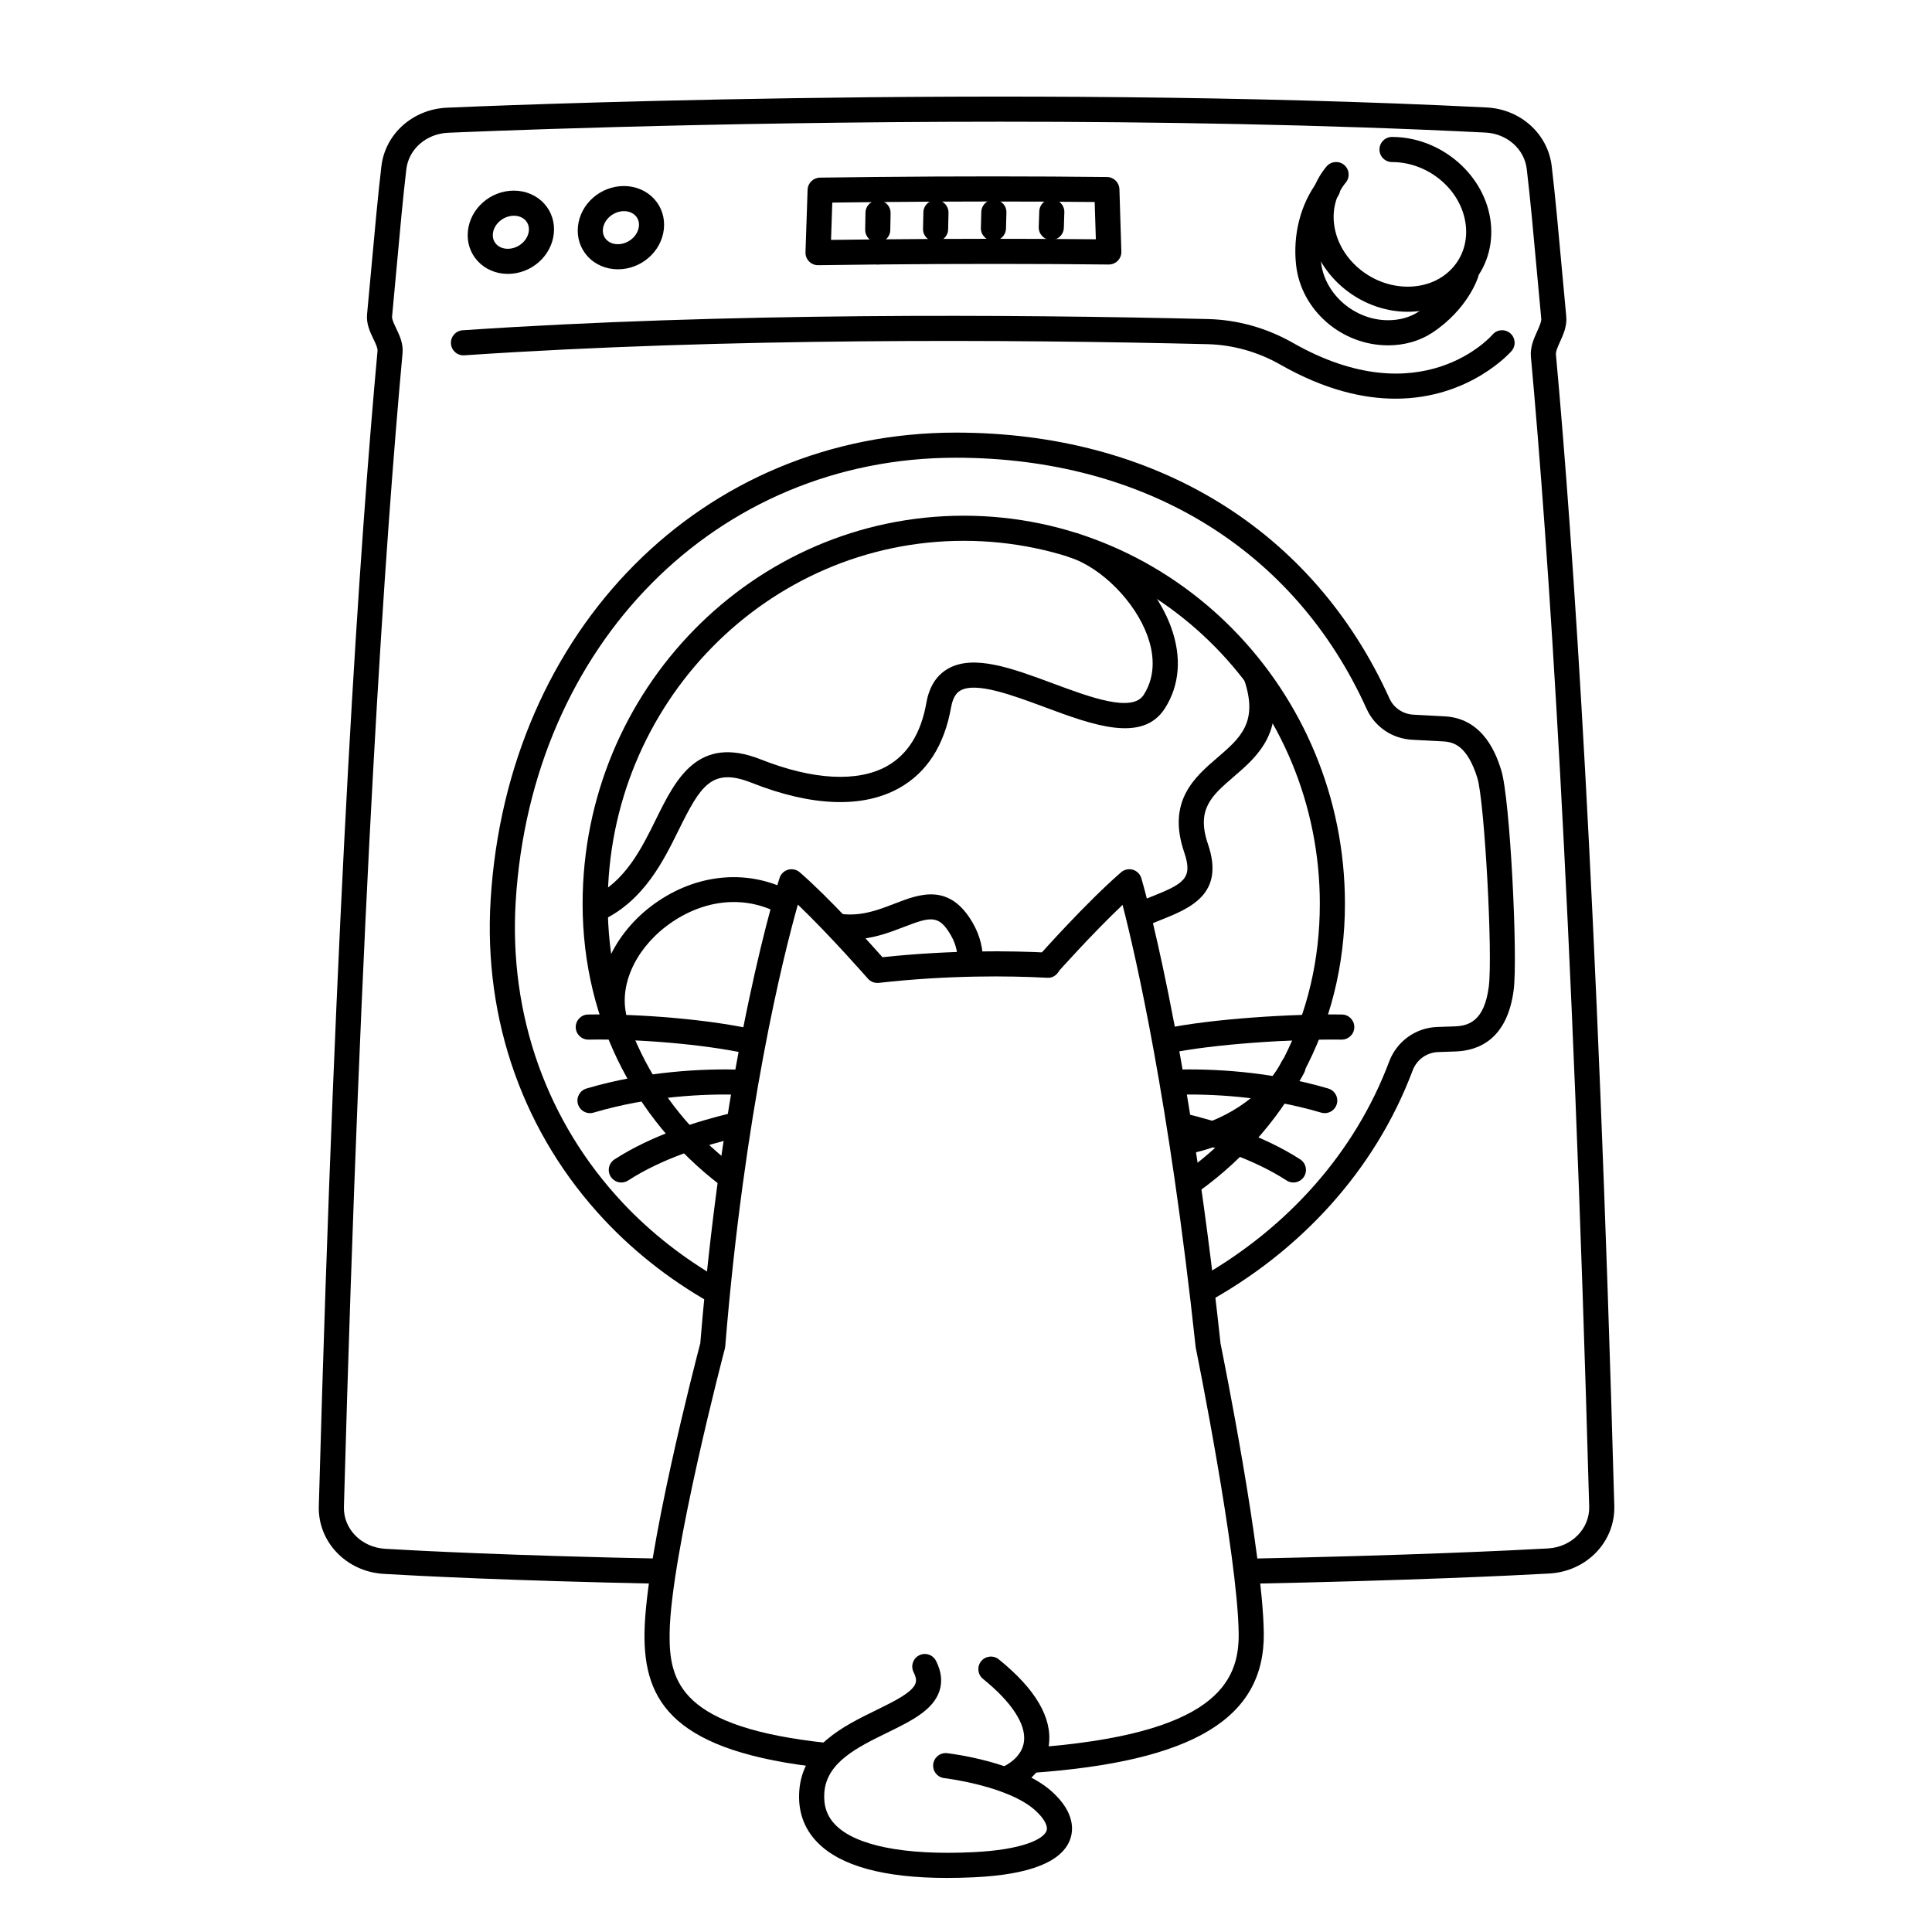 <svg width="200" height="200" viewBox="0 0 200 200" xmlns="http://www.w3.org/2000/svg"><g id="type=loading-1, mode=dark"><g id="Frame" clip-path="url(#clip0_3220_9612)"><path id="Vector" d="M61.901 95.343C61.421 95.343 60.959 95.074 60.732 94.615C60.417 93.969 60.683 93.191 61.328 92.874C64.755 91.197 66.372 87.921 67.935 84.754C69.953 80.666 72.245 76.035 78.758 78.615C84.153 80.752 88.787 81 91.808 79.314C93.967 78.107 95.343 75.902 95.897 72.758C96.19 71.096 96.942 69.907 98.131 69.227C100.797 67.7 104.8 69.188 109.035 70.76C112.866 72.184 117.209 73.799 118.4 71.925C119.759 69.791 119.37 67.455 118.804 65.871C117.533 62.307 114.065 58.792 110.738 57.694C110.056 57.47 109.686 56.735 109.911 56.053C110.135 55.371 110.871 54.998 111.553 55.226C115.634 56.572 119.713 60.681 121.253 64.997C122.344 68.052 122.115 70.931 120.594 73.322C118.275 76.964 113.117 75.051 108.131 73.198C104.802 71.961 101.03 70.56 99.424 71.483C99.242 71.587 98.688 71.903 98.458 73.209C97.76 77.16 95.95 79.978 93.076 81.583C89.306 83.688 84.022 83.497 77.801 81.032C73.683 79.397 72.516 81.348 70.266 85.904C68.676 89.129 66.694 93.142 62.472 95.21C62.288 95.3 62.093 95.343 61.901 95.343L61.901 95.343Z"/><path id="Vector_2" d="M143.69 35.749C138.875 35.749 134.695 32.108 134.173 27.458C133.819 24.301 134.629 21.139 136.397 18.782C136.829 18.209 137.641 18.09 138.217 18.523C138.792 18.953 138.908 19.769 138.477 20.343C137.103 22.174 136.476 24.662 136.757 27.168C137.127 30.467 140.237 33.15 143.69 33.15C144.878 33.15 145.962 32.849 146.827 32.279C149.695 30.388 150.53 27.914 150.538 27.89C150.759 27.211 151.487 26.835 152.171 27.051C152.851 27.269 153.23 27.991 153.017 28.673C152.974 28.809 151.937 32.024 148.257 34.449C146.966 35.3 145.387 35.749 143.69 35.749Z"/><path id="Vector_3" d="M145.731 32.275C140.61 32.275 136.022 28.277 135.505 23.361C135.268 21.107 135.91 18.934 137.312 17.242C137.77 16.69 138.589 16.611 139.142 17.07C139.696 17.529 139.772 18.348 139.314 18.901C138.362 20.049 137.928 21.537 138.091 23.09C138.473 26.721 141.9 29.675 145.731 29.675C147.589 29.675 149.238 28.981 150.373 27.721C151.428 26.549 151.915 25.001 151.743 23.361C151.361 19.731 147.933 16.777 144.102 16.777C143.384 16.777 142.802 16.195 142.802 15.477C142.802 14.759 143.384 14.177 144.102 14.177C149.224 14.177 153.811 18.175 154.329 23.09C154.579 25.472 153.86 27.735 152.304 29.461C150.67 31.276 148.336 32.275 145.731 32.275H145.731Z"/><path id="Vector_4" d="M52.567 28.354C51.345 28.354 50.199 27.86 49.423 26.998C48.666 26.157 48.316 25.06 48.438 23.908C48.684 21.568 50.776 19.734 53.2 19.734C54.423 19.734 55.568 20.228 56.344 21.089C57.101 21.93 57.451 23.028 57.33 24.18C57.084 26.521 54.992 28.354 52.567 28.354V28.354ZM53.2 22.333C52.125 22.333 51.129 23.179 51.023 24.18C50.98 24.596 51.095 24.968 51.355 25.258C51.644 25.578 52.073 25.754 52.567 25.754C53.643 25.754 54.639 24.908 54.744 23.908C54.788 23.492 54.673 23.119 54.412 22.829C54.124 22.509 53.694 22.333 53.2 22.333Z"/><path id="Vector_5" d="M114.783 27.382H114.77C107.134 27.302 99.113 27.299 90.929 27.378H90.916C90.204 27.378 89.623 26.805 89.616 26.091C89.609 25.373 90.186 24.785 90.903 24.779C98.624 24.704 106.199 24.701 113.441 24.769L113.321 20.911C106.113 20.841 98.566 20.843 90.869 20.917H90.856C90.144 20.917 89.564 20.344 89.557 19.63C89.55 18.912 90.126 18.324 90.844 18.318C99.004 18.239 106.996 18.24 114.596 18.324C115.293 18.332 115.859 18.887 115.882 19.584L116.083 26.042C116.094 26.396 115.96 26.739 115.712 26.992C115.467 27.241 115.133 27.382 114.783 27.382V27.382Z"/><path id="Vector_6" d="M63.96 27.879C62.738 27.879 61.593 27.385 60.816 26.523C60.06 25.682 59.709 24.584 59.83 23.433C60.076 21.092 62.168 19.258 64.593 19.258C65.816 19.258 66.961 19.752 67.737 20.614C68.494 21.455 68.845 22.553 68.724 23.704C68.478 26.045 66.385 27.879 63.96 27.879H63.96ZM64.593 21.858C63.519 21.858 62.522 22.703 62.416 23.704C62.372 24.12 62.487 24.493 62.748 24.783C63.036 25.103 63.467 25.279 63.96 25.279C65.035 25.279 66.032 24.434 66.138 23.433C66.182 23.017 66.066 22.644 65.806 22.354C65.518 22.034 65.087 21.858 64.593 21.858H64.593Z"/><path id="Vector_7" d="M84.683 27.453C84.334 27.453 83.999 27.314 83.755 27.064C83.506 26.81 83.371 26.465 83.384 26.11L83.602 19.644C83.626 18.95 84.189 18.398 84.883 18.388C86.82 18.361 88.81 18.337 90.844 18.318H90.856C91.569 18.318 92.149 18.891 92.156 19.605C92.163 20.323 91.587 20.91 90.869 20.917C89.27 20.933 87.699 20.95 86.159 20.971L86.028 24.834C87.621 24.814 89.247 24.794 90.903 24.779H90.916C91.628 24.779 92.209 25.352 92.216 26.066C92.222 26.783 91.646 27.371 90.929 27.378C88.801 27.399 86.722 27.424 84.701 27.453H84.683L84.683 27.453Z"/><g id="Group"><path id="Vector_8" d="M90.862 25.096H90.839C90.121 25.083 89.55 24.491 89.563 23.773L89.594 22.017C89.607 21.299 90.185 20.735 90.917 20.741C91.635 20.753 92.206 21.346 92.194 22.064L92.162 23.82C92.15 24.529 91.57 25.096 90.862 25.096Z"/><path id="Vector_9" d="M96.852 25.012H96.822C96.104 24.995 95.535 24.401 95.551 23.683L95.589 21.976C95.605 21.268 96.184 20.705 96.888 20.705H96.918C97.636 20.722 98.204 21.317 98.189 22.034L98.151 23.741C98.135 24.449 97.556 25.012 96.852 25.012Z"/><path id="Vector_10" d="M102.84 24.929H102.804C102.086 24.909 101.52 24.312 101.54 23.594L101.584 21.935C101.604 21.229 102.182 20.67 102.883 20.67H102.919C103.637 20.69 104.204 21.287 104.184 22.005L104.139 23.664C104.12 24.37 103.541 24.929 102.84 24.929Z"/><path id="Vector_11" d="M108.83 24.845C108.815 24.845 108.801 24.845 108.786 24.844C108.069 24.82 107.506 24.22 107.53 23.502L107.583 21.893C107.605 21.175 108.205 20.585 108.925 20.637C109.641 20.66 110.205 21.261 110.18 21.979L110.128 23.588C110.105 24.291 109.528 24.845 108.83 24.845Z"/></g><path id="Vector_12" d="M144.463 41.272C141.12 41.272 137.126 40.358 132.537 37.743C130.222 36.423 127.615 35.693 125 35.629C104.896 35.141 75.229 34.946 48.068 36.782C47.343 36.831 46.731 36.29 46.683 35.574C46.634 34.857 47.176 34.236 47.892 34.189C75.15 32.345 104.902 32.541 125.063 33.029C128.108 33.104 131.137 33.952 133.824 35.484C147.158 43.08 154.428 34.732 154.501 34.647C154.963 34.099 155.783 34.029 156.333 34.492C156.882 34.955 156.95 35.776 156.487 36.324C156.428 36.396 152.183 41.271 144.463 41.272Z"/><g id="Group_2"><path id="Vector_13" d="M74.776 121.347C74.348 121.923 74.468 122.738 75.045 123.165C75.177 123.263 75.311 123.351 75.443 123.446C75.542 122.594 75.645 121.727 75.755 120.841C75.381 120.86 75.017 121.022 74.776 121.347H74.776Z"/><path id="Vector_14" d="M69.626 95.415C73.272 92.974 77.418 92.722 80.874 94.687C81.159 93.818 81.456 93.001 81.762 92.222C77.552 90.031 72.474 90.38 68.18 93.255C63.748 96.222 61.369 101.118 62.259 105.441C62.404 106.143 63.086 106.591 63.795 106.451C64.498 106.306 64.95 105.619 64.806 104.915C64.126 101.618 66.064 97.801 69.626 95.415H69.626Z"/><path id="Vector_15" d="M88.135 97.265C90.255 97.233 92.066 96.541 93.581 95.955C96.355 94.885 97.207 94.673 98.45 96.847C98.994 97.8 99.177 98.757 99.129 99.738C99.995 99.688 100.876 99.65 101.746 99.629C101.78 98.302 101.502 96.948 100.708 95.558C98.299 91.342 95.163 92.557 92.644 93.531C90.272 94.447 87.832 95.382 84.617 93.873C85.662 94.769 86.898 95.919 88.135 97.265L88.135 97.265Z"/></g><g id="Group_3"><path id="Vector_16" d="M134.443 109.3C133.807 108.976 133.021 109.224 132.693 109.864C130.814 113.53 126.422 116.289 122.092 116.979C122.233 117.819 122.374 118.676 122.514 119.543C127.644 118.72 132.744 115.464 135.007 111.05C135.334 110.411 135.082 109.628 134.443 109.3V109.3Z"/><path id="Vector_17" d="M119.042 92.884C118.526 93.089 117.975 93.309 117.408 93.555C117.576 94.265 117.776 95.127 118.004 96.136C118.669 95.833 119.342 95.562 120.001 95.3C123.202 94.028 126.829 92.587 125.048 87.382C123.809 83.762 125.445 82.358 127.708 80.413C130.193 78.278 133.286 75.619 131.291 69.633C131.064 68.952 130.333 68.585 129.646 68.811C128.965 69.038 128.597 69.774 128.824 70.455C130.267 74.785 128.389 76.399 126.013 78.441C123.681 80.445 120.78 82.938 122.587 88.224C123.525 90.964 122.554 91.489 119.042 92.884V92.884Z"/></g><path id="Vector_18" d="M75.454 123.348C75.561 122.432 75.672 121.5 75.792 120.547C67.771 114.34 62.912 104.816 62.912 93.563C62.912 72.842 79.447 55.985 99.77 55.985C120.094 55.985 136.628 72.842 136.628 93.563C136.628 105.258 131.376 115.08 122.785 121.257C122.925 122.147 123.062 123.052 123.198 123.965C133.043 117.317 139.228 106.396 139.228 93.563C139.228 71.408 121.527 53.385 99.77 53.385C78.014 53.385 60.312 71.408 60.312 93.563C60.312 106.006 66.127 116.651 75.454 123.348Z"/><path id="Vector_19" d="M155.407 79.729C154.989 78.406 153.717 74.378 149.561 74.156L146.327 73.984C145.232 73.925 144.279 73.283 143.839 72.309C135.93 54.816 119.565 44.783 98.937 44.783C72.747 44.783 52.498 65.132 50.789 93.169C50.029 105.649 54.225 117.426 62.604 126.33C65.969 129.907 69.921 132.912 74.28 135.279C74.347 134.445 74.427 133.491 74.522 132.422C70.802 130.28 67.412 127.646 64.498 124.549C56.615 116.172 52.669 105.083 53.385 93.327C55.007 66.705 74.164 47.383 98.937 47.383C118.499 47.383 134.001 56.859 141.47 73.379C142.312 75.243 144.12 76.47 146.188 76.579L149.423 76.752C150.589 76.815 151.917 77.31 152.929 80.512C153.674 82.871 154.551 98.854 154.116 102.159C153.655 105.674 152.074 106.199 150.588 106.25L148.786 106.312C146.55 106.387 144.594 107.795 143.804 109.899C140.254 119.352 133.259 127.104 124.33 132.199C124.445 133.121 124.557 134.052 124.666 134.988C134.566 129.614 142.346 121.177 146.237 110.813C146.657 109.697 147.691 108.949 148.874 108.909L150.676 108.848C153.052 108.768 156.025 107.601 156.694 102.497C157.138 99.125 156.327 82.64 155.407 79.729Z"/><path id="Vector_20" d="M161.07 36.706C161.04 36.382 161.272 35.867 161.498 35.369C161.842 34.606 162.233 33.74 162.137 32.743C161.988 31.195 161.836 29.517 161.68 27.805C161.344 24.097 160.997 20.263 160.631 17.188C160.233 13.85 157.401 11.3 153.897 11.125C103.994 8.632 48.601 11.045 46.267 11.148C42.735 11.305 39.882 13.854 39.482 17.209C39.126 20.211 38.786 23.957 38.457 27.58C38.301 29.297 38.148 30.98 37.999 32.529C37.904 33.512 38.304 34.352 38.658 35.093C38.88 35.557 39.108 36.036 39.082 36.317C37.281 55.922 34.763 92.587 33.003 155.919C32.899 159.62 35.851 162.698 39.723 162.928C43.117 163.129 52.656 163.629 68.34 163.951C68.422 163.281 68.513 162.587 68.619 161.839C68.642 161.681 68.667 161.519 68.691 161.358C52.879 161.037 43.279 160.534 39.878 160.332C37.416 160.187 35.538 158.28 35.602 155.991C37.36 92.728 39.873 56.122 41.672 36.555C41.762 35.563 41.36 34.718 41.005 33.974C40.797 33.537 40.561 33.043 40.587 32.779C40.737 31.225 40.89 29.537 41.047 27.816C41.374 24.21 41.712 20.483 42.064 17.516C42.312 15.431 44.129 13.845 46.383 13.745C47.924 13.677 72.65 12.599 103.627 12.599C119.461 12.599 136.928 12.88 153.767 13.723C156.002 13.834 157.801 15.42 158.049 17.494C158.411 20.534 158.757 24.35 159.092 28.039C159.247 29.756 159.4 31.439 159.55 32.993C159.579 33.301 159.349 33.808 159.128 34.299C158.781 35.067 158.388 35.936 158.48 36.944C160.262 56.431 162.756 92.898 164.512 155.953C164.577 158.252 162.695 160.159 160.227 160.295C156.422 160.505 145.731 161.028 128.924 161.358C129.035 162.248 129.136 163.117 129.222 163.952C145.934 163.621 156.571 163.1 160.37 162.891C164.255 162.678 167.216 159.598 167.112 155.881C165.352 92.764 162.855 56.231 161.07 36.706V36.706Z"/><path id="Vector_21" d="M85.543 183.03C85.498 183.03 85.452 183.028 85.405 183.023C69.754 181.368 66.617 176.229 66.719 169.021C66.837 160.783 72.003 140.922 72.493 139.06C75.001 108.491 80.647 91.049 80.704 90.876C80.839 90.463 81.173 90.146 81.593 90.029C82.009 89.914 82.461 90.015 82.79 90.3C85.843 92.945 89.989 97.55 91.354 99.089C98.492 98.335 104.605 98.416 108.526 98.621C109.243 98.658 109.793 99.271 109.755 99.987C109.718 100.703 109.119 101.279 108.389 101.217C104.444 101.01 98.22 100.935 90.969 101.746C90.55 101.79 90.126 101.631 89.845 101.31C89.8 101.258 85.903 96.805 82.593 93.643C81.095 98.954 77.076 114.905 75.075 139.386C75.068 139.463 75.055 139.538 75.036 139.613C74.98 139.824 69.435 160.913 69.319 169.058C69.247 174.136 70.443 178.826 85.678 180.437C86.392 180.512 86.91 181.153 86.835 181.866C86.764 182.533 86.2 183.03 85.543 183.03L85.543 183.03Z"/><path id="Vector_22" d="M106.657 183.538C105.98 183.538 105.408 183.015 105.361 182.329C105.311 181.613 105.851 180.991 106.567 180.942C125.784 179.596 128.301 174.179 128.228 169.058C128.111 160.875 123.833 139.752 123.789 139.539C123.781 139.5 123.776 139.46 123.771 139.419C121.031 113.911 117.538 98.83 116.207 93.674C113.012 96.699 109.531 100.618 109.49 100.664C109.013 101.203 108.19 101.251 107.655 100.775C107.117 100.298 107.068 99.477 107.544 98.94C107.742 98.716 112.431 93.44 116.053 90.3C116.386 90.012 116.843 89.912 117.266 90.033C117.69 90.156 118.022 90.485 118.149 90.906C118.197 91.063 122.88 106.825 126.35 139.081C126.654 140.582 130.709 160.736 130.827 169.021C130.954 177.884 123.528 182.36 106.748 183.535C106.717 183.537 106.687 183.538 106.656 183.538L106.657 183.538Z"/><path id="Vector_23" d="M120.832 109.055C120.231 109.056 119.692 108.636 119.562 108.025C119.413 107.322 119.861 106.632 120.564 106.484C125.322 105.474 133.796 104.933 138.918 105.022C139.636 105.033 140.208 105.624 140.197 106.343C140.185 107.053 139.606 107.621 138.897 107.621H138.875C133.882 107.546 125.538 108.086 121.103 109.027C121.012 109.046 120.921 109.055 120.832 109.055Z"/><path id="Vector_24" d="M137.137 115.233C137.014 115.233 136.89 115.215 136.767 115.179C130.949 113.457 125.286 113.219 121.568 113.326C120.883 113.332 120.252 112.781 120.231 112.064C120.211 111.346 120.777 110.747 121.494 110.727C125.413 110.619 131.359 110.867 137.505 112.685C138.194 112.889 138.586 113.613 138.383 114.301C138.215 114.866 137.698 115.233 137.137 115.233H137.137Z"/><path id="Vector_25" d="M133.892 122.411C133.649 122.411 133.404 122.344 133.186 122.202C129.651 119.909 125.136 118.527 121.971 117.771C121.273 117.604 120.842 116.903 121.009 116.204C121.176 115.507 121.877 115.074 122.575 115.241C125.939 116.045 130.756 117.527 134.6 120.021C135.203 120.411 135.375 121.217 134.984 121.819C134.735 122.202 134.318 122.411 133.892 122.411H133.892Z"/><path id="Vector_26" d="M77.379 109.055C77.29 109.055 77.199 109.046 77.109 109.027C72.811 108.114 66.158 107.53 60.921 107.621H60.9C60.191 107.621 59.611 107.053 59.6 106.343C59.588 105.624 60.16 105.033 60.878 105.022C66.301 104.933 73.182 105.535 77.648 106.484C78.351 106.632 78.799 107.322 78.65 108.025C78.52 108.636 77.981 109.055 77.379 109.055Z"/><path id="Vector_27" d="M61.075 115.233C60.514 115.233 59.997 114.866 59.829 114.301C59.626 113.613 60.018 112.889 60.707 112.685C66.856 110.867 72.806 110.618 76.719 110.727C77.435 110.747 78.001 111.346 77.981 112.064C77.96 112.781 77.347 113.327 76.644 113.326C72.928 113.218 67.266 113.457 61.445 115.179C61.322 115.215 61.197 115.233 61.075 115.233H61.075Z"/><path id="Vector_28" d="M64.321 122.411C63.895 122.411 63.478 122.202 63.229 121.819C62.838 121.217 63.01 120.411 63.613 120.021C67.458 117.527 72.274 116.045 75.637 115.241C76.339 115.073 77.037 115.507 77.204 116.204C77.371 116.903 76.939 117.604 76.241 117.771C73.076 118.527 68.563 119.908 65.027 122.202C64.809 122.344 64.563 122.411 64.321 122.411Z"/><path id="Vector_29" d="M104.109 185.519C103.613 185.519 103.139 185.233 102.922 184.751C102.627 184.097 102.919 183.327 103.575 183.032C104.397 182.662 105.806 181.814 106.002 180.289C106.234 178.5 104.727 176.196 101.761 173.8C101.202 173.349 101.115 172.53 101.566 171.972C102.017 171.413 102.836 171.326 103.394 171.777C107.197 174.849 108.942 177.824 108.581 180.622C108.32 182.652 106.883 184.394 104.641 185.404C104.468 185.482 104.286 185.519 104.109 185.519H104.109Z"/><path id="Vector_30" d="M98.053 194.405C91.518 194.405 87.005 193.169 84.615 190.72C83.219 189.288 82.589 187.492 82.741 185.384C83.076 180.759 87.31 178.69 90.713 177.028C92.555 176.126 94.462 175.195 94.779 174.245C94.816 174.135 94.93 173.799 94.578 173.108C94.253 172.467 94.509 171.685 95.148 171.36C95.786 171.035 96.57 171.29 96.896 171.93C97.456 173.032 97.574 174.09 97.245 175.071C96.582 177.052 94.285 178.175 91.854 179.363C88.761 180.875 85.561 182.439 85.335 185.571C85.236 186.926 85.61 188.016 86.476 188.904C88.588 191.069 93.641 192.076 100.716 191.738C105.838 191.495 108.022 190.393 108.337 189.524C108.514 189.03 108.086 188.247 107.189 187.428C104.39 184.868 97.814 184.077 97.748 184.07C97.035 183.987 96.523 183.342 96.606 182.629C96.689 181.916 97.339 181.406 98.047 181.488C98.349 181.522 105.523 182.381 108.943 185.509C111.303 187.665 111.108 189.503 110.782 190.406C109.939 192.74 106.594 194.063 100.839 194.336C99.874 194.382 98.944 194.404 98.053 194.404V194.405Z"/></g></g><defs><clipPath id="clip0_3220_9612"><rect width="134.115" height="184.405" transform="translate(33 10)"/></clipPath></defs></svg>